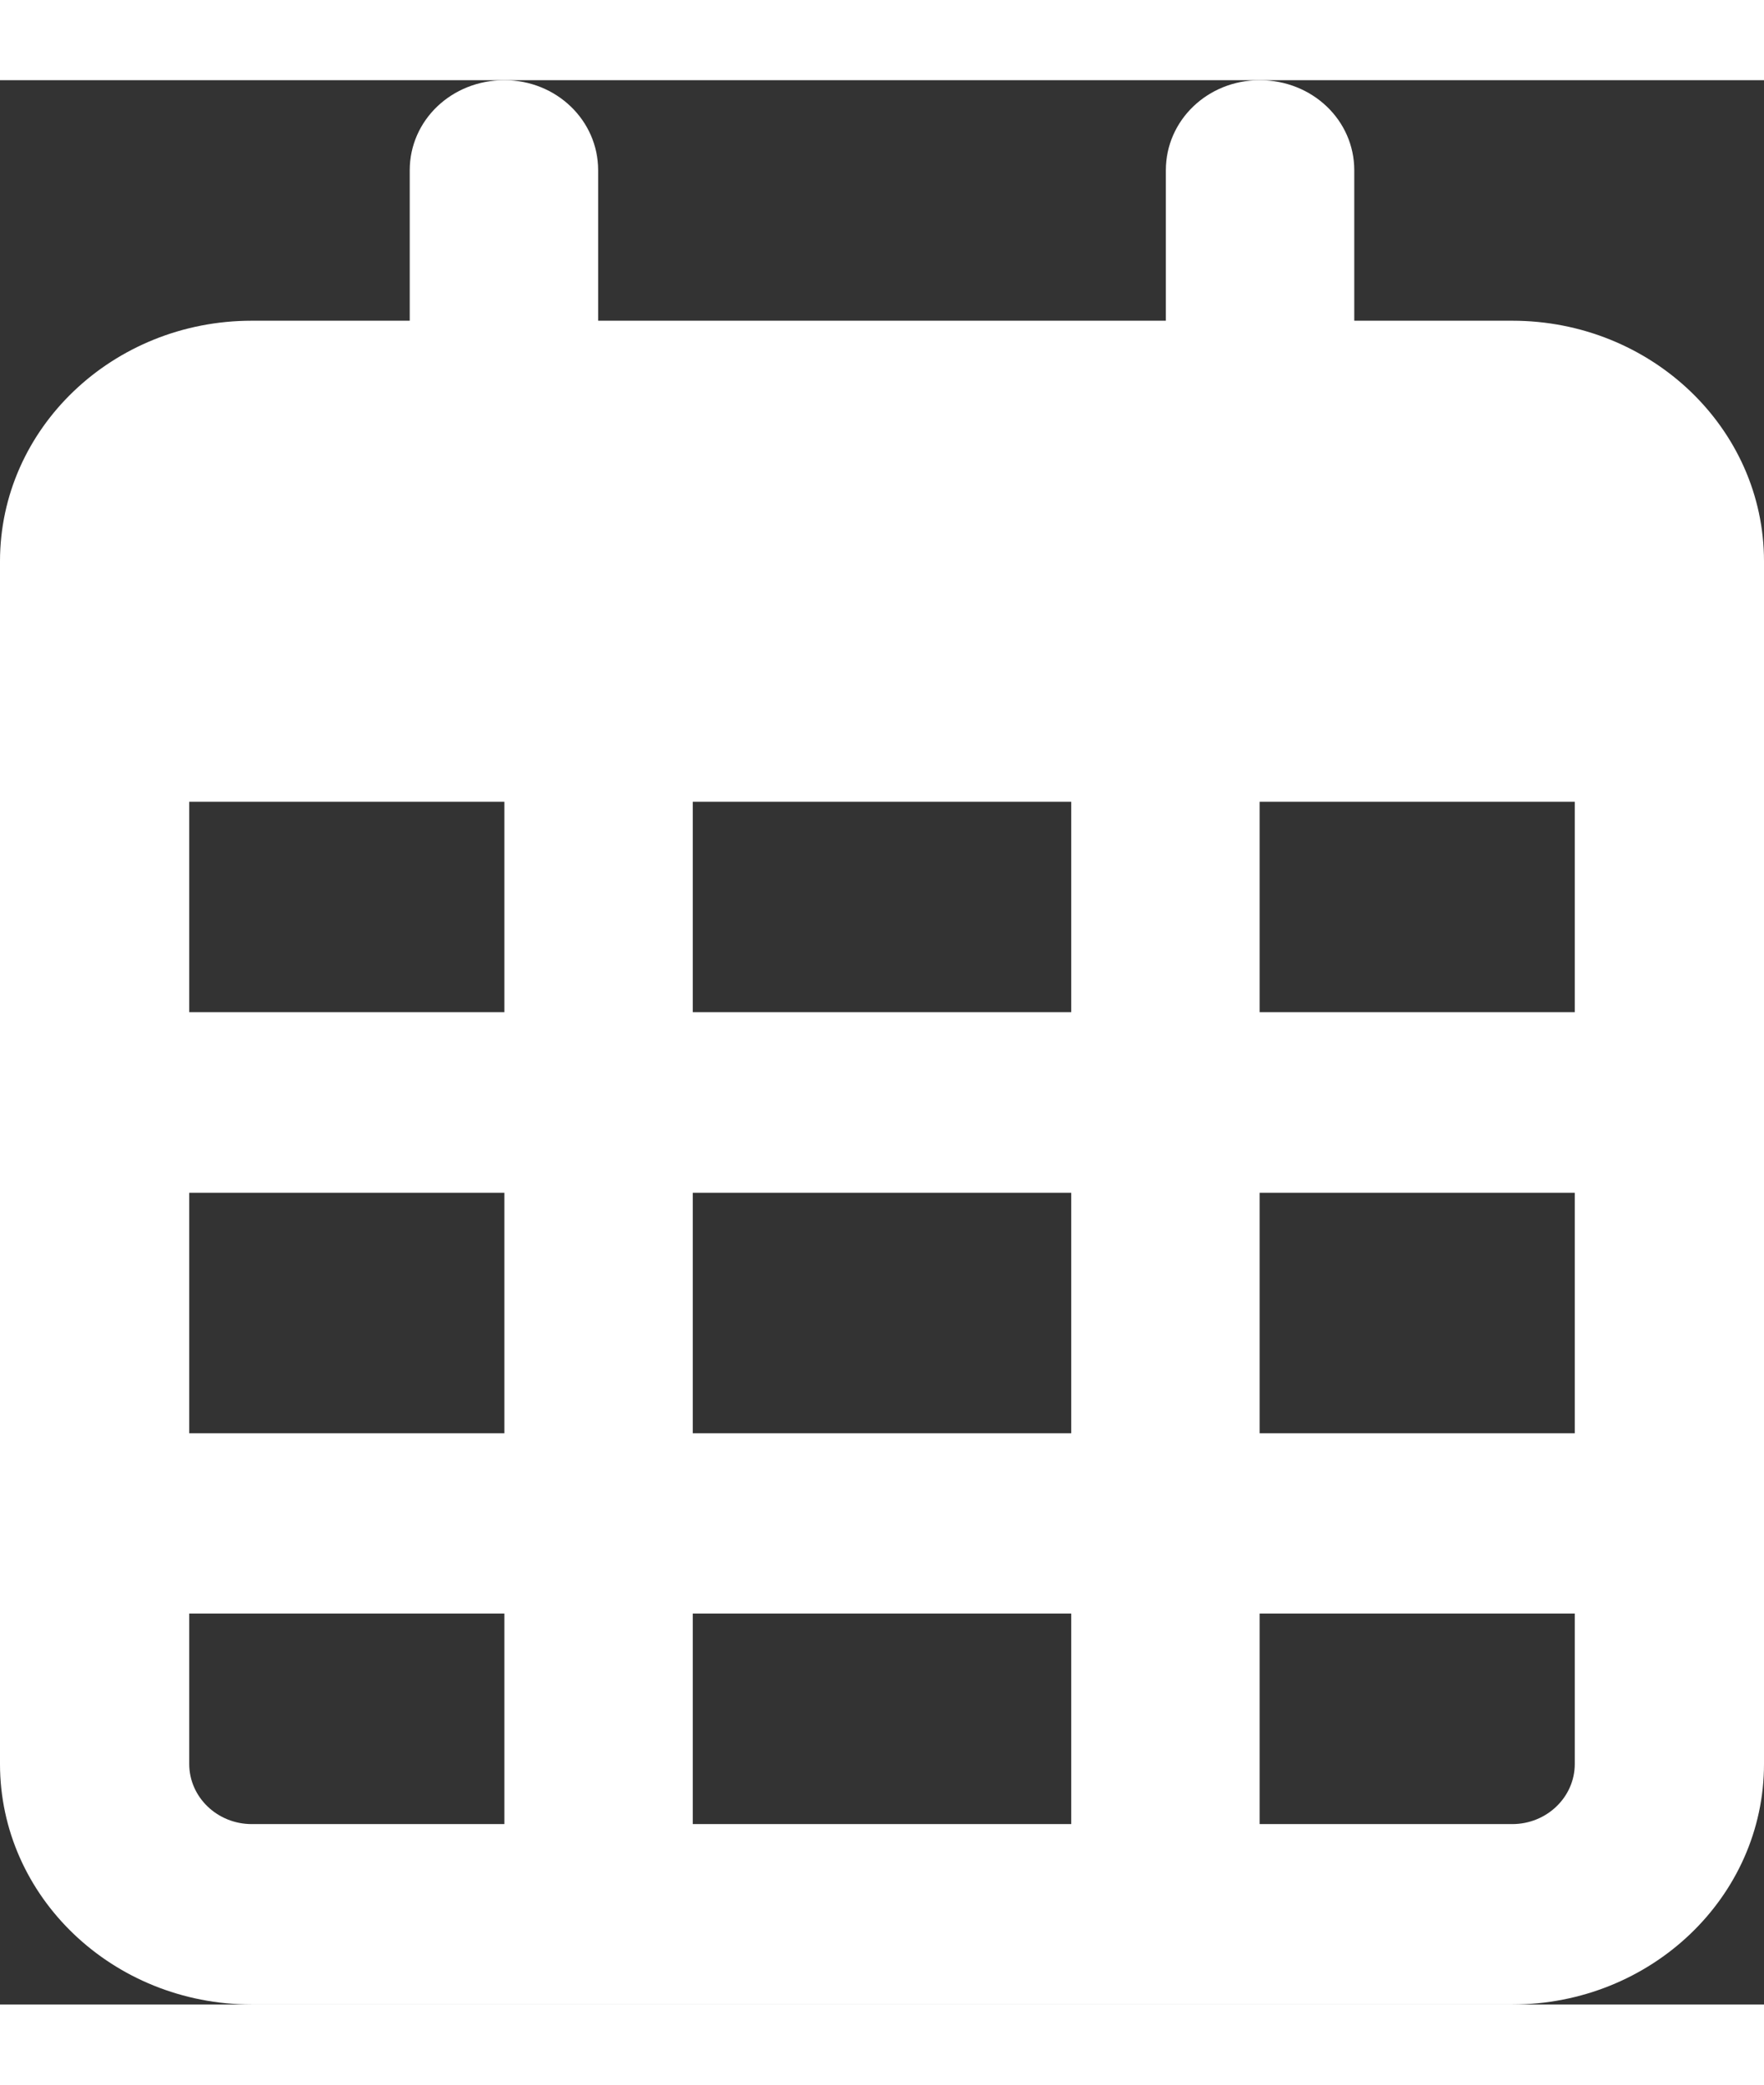 <svg xmlns="http://www.w3.org/2000/svg" xmlns:xlink="http://www.w3.org/1999/xlink" width="11px" height="13px" viewBox="0 0 11 12" version="1.1">
<rect x="0" y="0" width="11" height="12" fill="#333333" stroke="none"/>
<g id="surface1">
<path style="fill:#fff" d="M 3.73 1.5 L 7.27 1.5 L 7.27 0.562 C 7.27 0.25 7.531 0 7.855 0 C 8.184 0 8.445 0.25 8.445 0.562 L 8.445 1.5 L 9.43 1.5 C 10.297 1.5 11 2.172 11 3 L 11 10.5 C 11 11.328 10.297 12 9.43 12 L 1.57 12 C 0.703 12 0 11.328 0 10.5 L 0 3 C 0 2.172 0.703 1.5 1.57 1.5 L 2.555 1.5 L 2.555 0.562 C 2.555 0.25 2.816 0 3.145 0 C 3.469 0 3.73 0.25 3.73 0.562 Z M 1.18 5.812 L 3.145 5.812 L 3.145 4.5 L 1.18 4.5 Z M 1.18 6.938 L 1.18 8.438 L 3.145 8.438 L 3.145 6.938 Z M 4.32 6.938 L 4.32 8.438 L 6.68 8.438 L 6.68 6.938 Z M 7.855 6.938 L 7.855 8.438 L 9.82 8.438 L 9.82 6.938 Z M 9.82 4.5 L 7.855 4.5 L 7.855 5.812 L 9.82 5.812 Z M 9.82 9.562 L 7.855 9.562 L 7.855 10.875 L 9.43 10.875 C 9.645 10.875 9.82 10.707 9.82 10.5 Z M 6.68 9.562 L 4.32 9.562 L 4.32 10.875 L 6.68 10.875 Z M 3.145 9.562 L 1.18 9.562 L 1.18 10.5 C 1.18 10.707 1.355 10.875 1.57 10.875 L 3.145 10.875 Z M 6.68 4.5 L 4.32 4.5 L 4.32 5.812 L 6.68 5.812 Z M 6.68 4.5 "/>
</g>
</svg>
